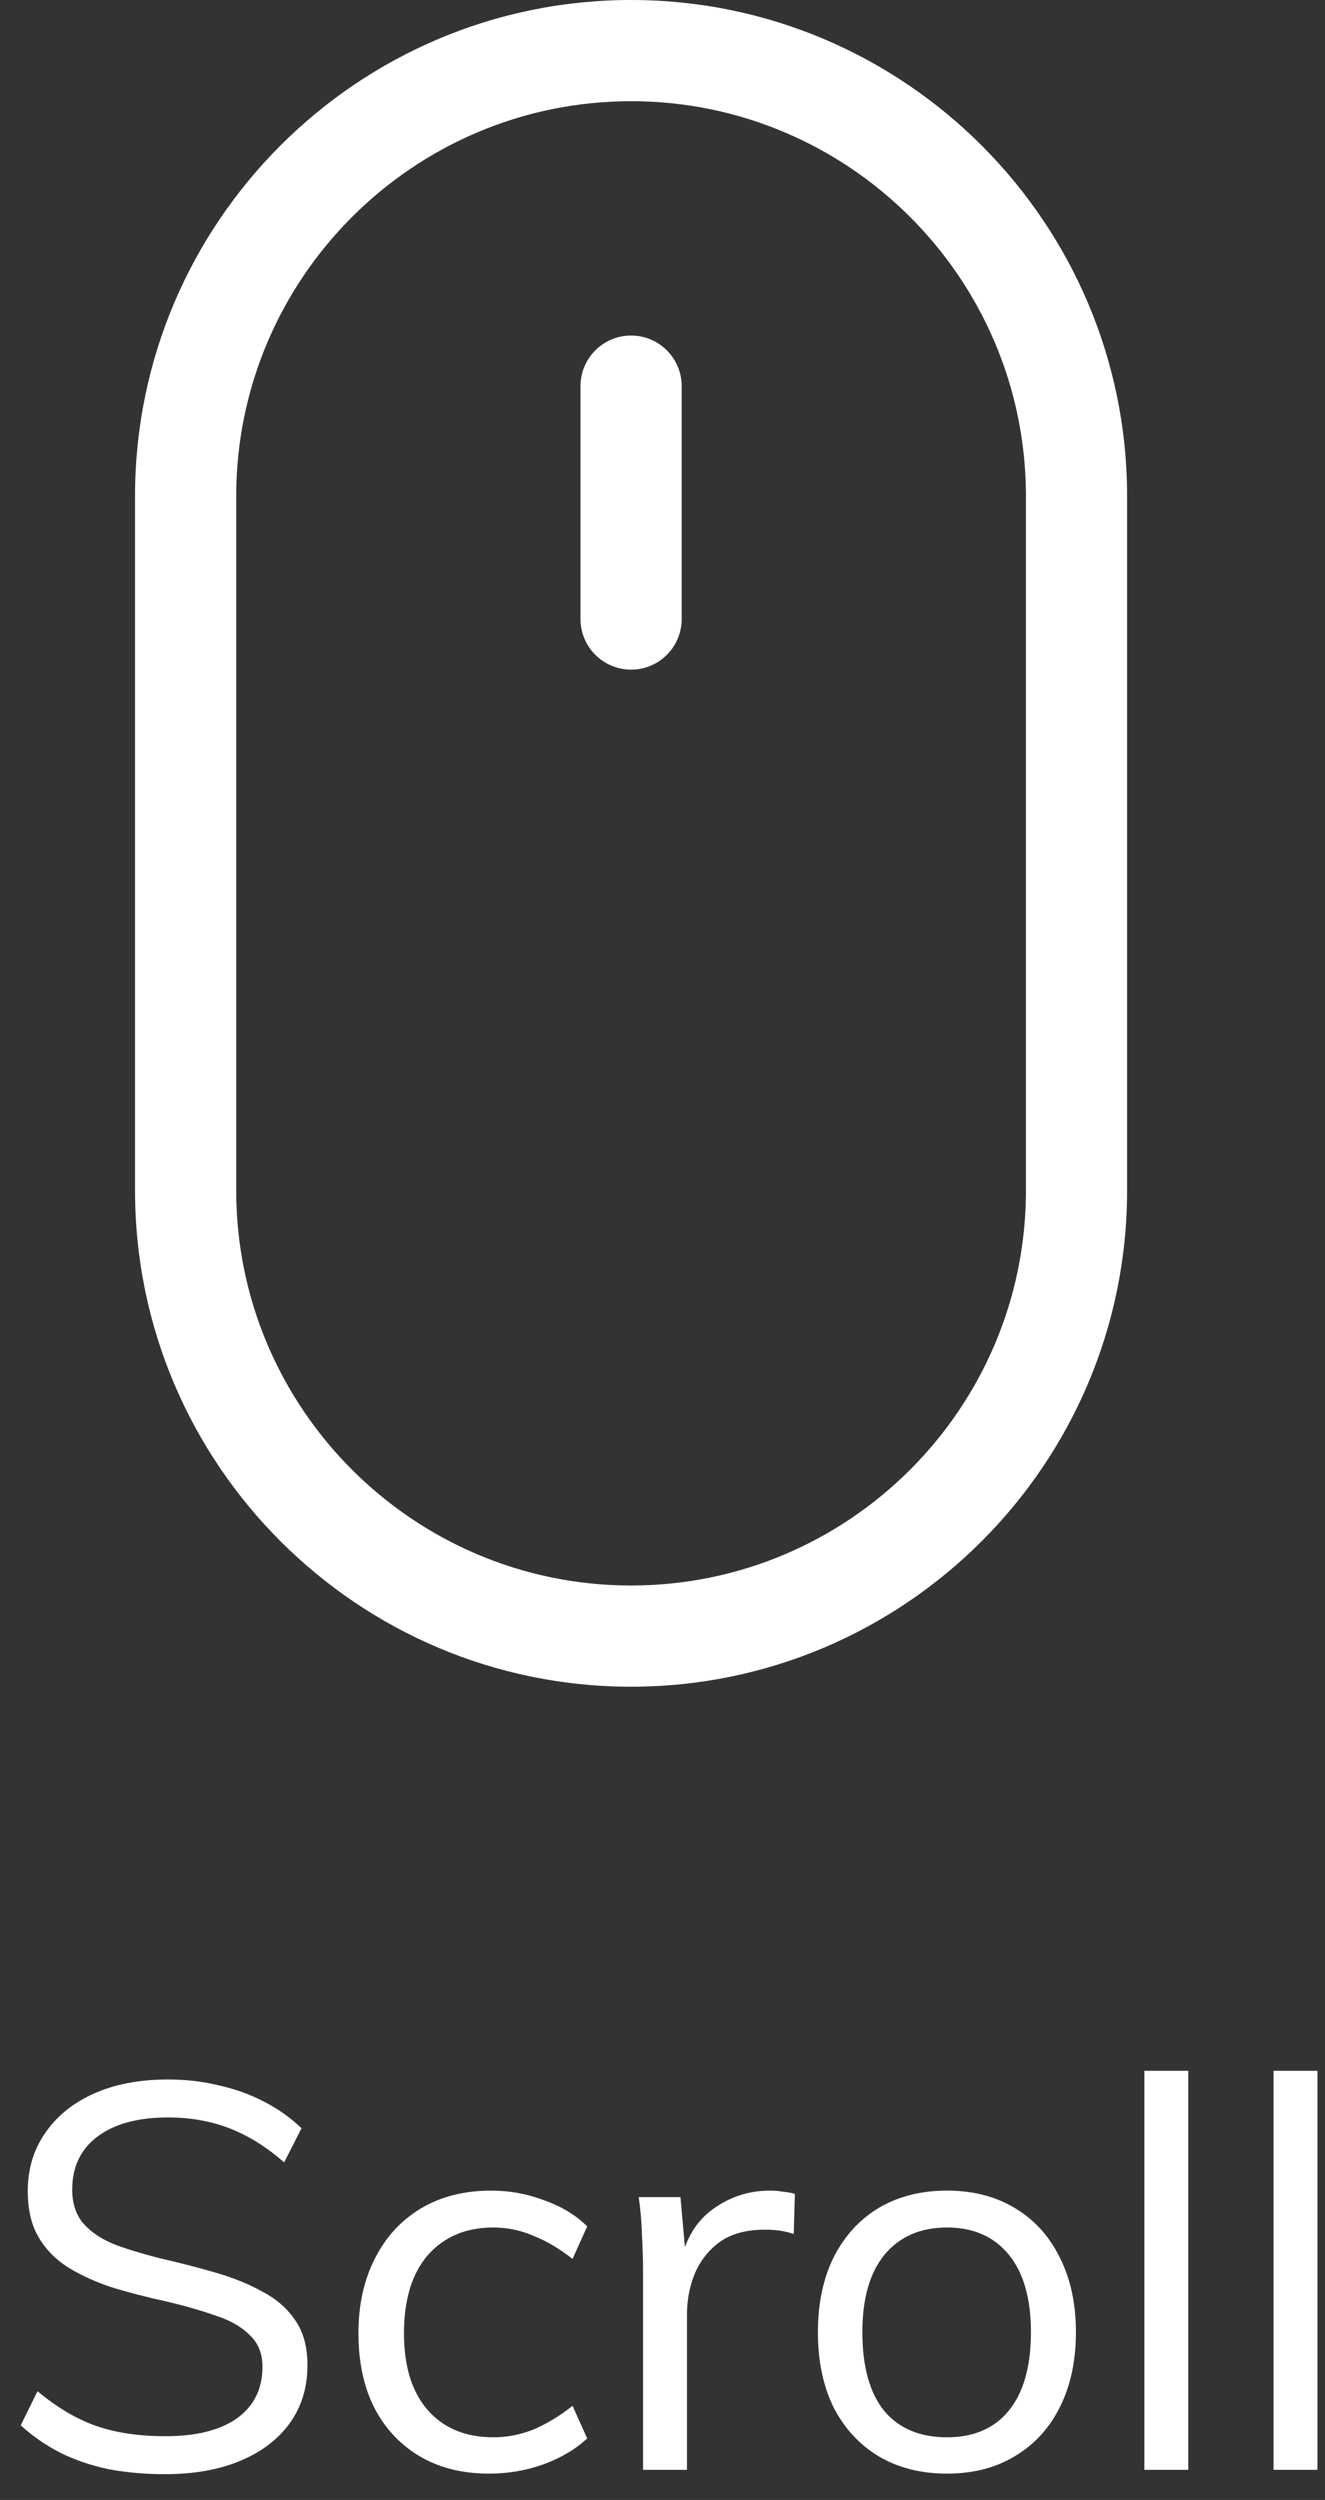 <svg width="44" height="83" viewBox="0 0 44 83" fill="none" xmlns="http://www.w3.org/2000/svg">
<rect x="0" y="0" width="44" height="83" fill="#333333" stroke="none"/>
<path d="M5.476 82.144C4.816 82.144 4.198 82.09 3.622 81.982C3.046 81.862 2.512 81.682 2.02 81.442C1.528 81.19 1.084 80.884 0.688 80.524L1.246 79.39C1.894 79.93 2.542 80.314 3.19 80.542C3.85 80.77 4.618 80.884 5.494 80.884C6.514 80.884 7.306 80.686 7.87 80.29C8.434 79.882 8.716 79.312 8.716 78.58C8.716 78.136 8.572 77.782 8.284 77.518C8.008 77.242 7.624 77.026 7.132 76.87C6.652 76.702 6.106 76.546 5.494 76.402C4.882 76.27 4.3 76.12 3.748 75.952C3.196 75.772 2.704 75.55 2.272 75.286C1.852 75.022 1.522 74.686 1.282 74.278C1.042 73.87 0.922 73.36 0.922 72.748C0.922 72.016 1.114 71.374 1.498 70.822C1.882 70.258 2.422 69.82 3.118 69.508C3.814 69.196 4.636 69.04 5.584 69.04C6.172 69.04 6.736 69.106 7.276 69.238C7.816 69.358 8.314 69.538 8.77 69.778C9.238 70.018 9.652 70.312 10.012 70.66L9.436 71.794C8.848 71.278 8.242 70.9 7.618 70.66C6.994 70.42 6.316 70.3 5.584 70.3C4.588 70.3 3.808 70.51 3.244 70.93C2.68 71.35 2.398 71.938 2.398 72.694C2.398 73.162 2.524 73.54 2.776 73.828C3.028 74.116 3.382 74.35 3.838 74.53C4.294 74.698 4.816 74.854 5.404 74.998C6.028 75.142 6.628 75.298 7.204 75.466C7.78 75.634 8.29 75.844 8.734 76.096C9.19 76.336 9.55 76.654 9.814 77.05C10.078 77.434 10.21 77.926 10.21 78.526C10.21 79.258 10.018 79.894 9.634 80.434C9.25 80.974 8.704 81.394 7.996 81.694C7.288 81.994 6.448 82.144 5.476 82.144Z" fill="white"/>
<path d="M16.241 82.126C15.353 82.126 14.585 81.934 13.937 81.55C13.289 81.166 12.785 80.626 12.425 79.93C12.077 79.234 11.903 78.412 11.903 77.464C11.903 76.528 12.083 75.706 12.443 74.998C12.803 74.278 13.313 73.72 13.973 73.324C14.633 72.928 15.413 72.73 16.313 72.73C16.925 72.73 17.513 72.838 18.077 73.054C18.653 73.258 19.127 73.546 19.499 73.918L19.013 74.998C18.569 74.65 18.131 74.392 17.699 74.224C17.279 74.044 16.841 73.954 16.385 73.954C15.473 73.954 14.747 74.26 14.207 74.872C13.679 75.484 13.415 76.348 13.415 77.464C13.415 78.568 13.679 79.42 14.207 80.02C14.735 80.62 15.461 80.92 16.385 80.92C16.829 80.92 17.267 80.836 17.699 80.668C18.131 80.488 18.569 80.224 19.013 79.876L19.499 80.956C19.115 81.316 18.629 81.604 18.041 81.82C17.465 82.024 16.865 82.126 16.241 82.126Z" fill="white"/>
<path d="M21.355 82V75.484C21.355 75.064 21.343 74.644 21.319 74.224C21.307 73.792 21.271 73.366 21.211 72.946H22.597L22.795 75.178L22.597 75.124C22.765 74.332 23.125 73.738 23.677 73.342C24.241 72.934 24.871 72.73 25.567 72.73C25.723 72.73 25.867 72.742 25.999 72.766C26.143 72.778 26.275 72.802 26.395 72.838L26.359 74.17C26.083 74.074 25.765 74.026 25.405 74.026C24.781 74.026 24.277 74.164 23.893 74.44C23.521 74.716 23.245 75.07 23.065 75.502C22.897 75.922 22.813 76.366 22.813 76.834V82H21.355Z" fill="white"/>
<path d="M31.445 82.126C30.581 82.126 29.825 81.934 29.177 81.55C28.541 81.166 28.043 80.626 27.683 79.93C27.335 79.222 27.161 78.388 27.161 77.428C27.161 76.48 27.335 75.652 27.683 74.944C28.043 74.236 28.541 73.69 29.177 73.306C29.825 72.922 30.581 72.73 31.445 72.73C32.309 72.73 33.059 72.922 33.695 73.306C34.343 73.69 34.841 74.236 35.189 74.944C35.549 75.652 35.729 76.48 35.729 77.428C35.729 78.388 35.549 79.222 35.189 79.93C34.841 80.626 34.343 81.166 33.695 81.55C33.059 81.934 32.309 82.126 31.445 82.126ZM31.445 80.92C32.333 80.92 33.017 80.626 33.497 80.038C33.989 79.438 34.235 78.568 34.235 77.428C34.235 76.312 33.989 75.454 33.497 74.854C33.005 74.254 32.321 73.954 31.445 73.954C30.569 73.954 29.879 74.254 29.375 74.854C28.883 75.454 28.637 76.312 28.637 77.428C28.637 78.568 28.877 79.438 29.357 80.038C29.849 80.626 30.545 80.92 31.445 80.92Z" fill="white"/>
<path d="M38.002 82V68.752H39.46V82H38.002Z" fill="white"/>
<path d="M42.291 82V68.752H43.749V82H42.291Z" fill="white"/>
<path d="M20.956 0C11.874 0 4.484 7.389 4.484 16.472V39.528C4.484 48.611 11.874 56 20.956 56C30.039 56 37.428 48.611 37.428 39.528V16.472C37.428 7.389 30.039 0 20.956 0ZM34.069 39.528C34.069 46.758 28.186 52.64 20.956 52.64C13.727 52.64 7.844 46.758 7.844 39.528V16.472C7.844 9.242 13.727 3.36 20.956 3.36C28.186 3.36 34.069 9.242 34.069 16.472V39.528Z" fill="white"/>
<path d="M20.957 11.14C20.029 11.14 19.277 11.892 19.277 12.82V20.552C19.277 21.48 20.029 22.232 20.957 22.232C21.885 22.232 22.637 21.48 22.637 20.552V12.82C22.637 11.892 21.885 11.14 20.957 11.14Z" fill="white"/>
</svg>
